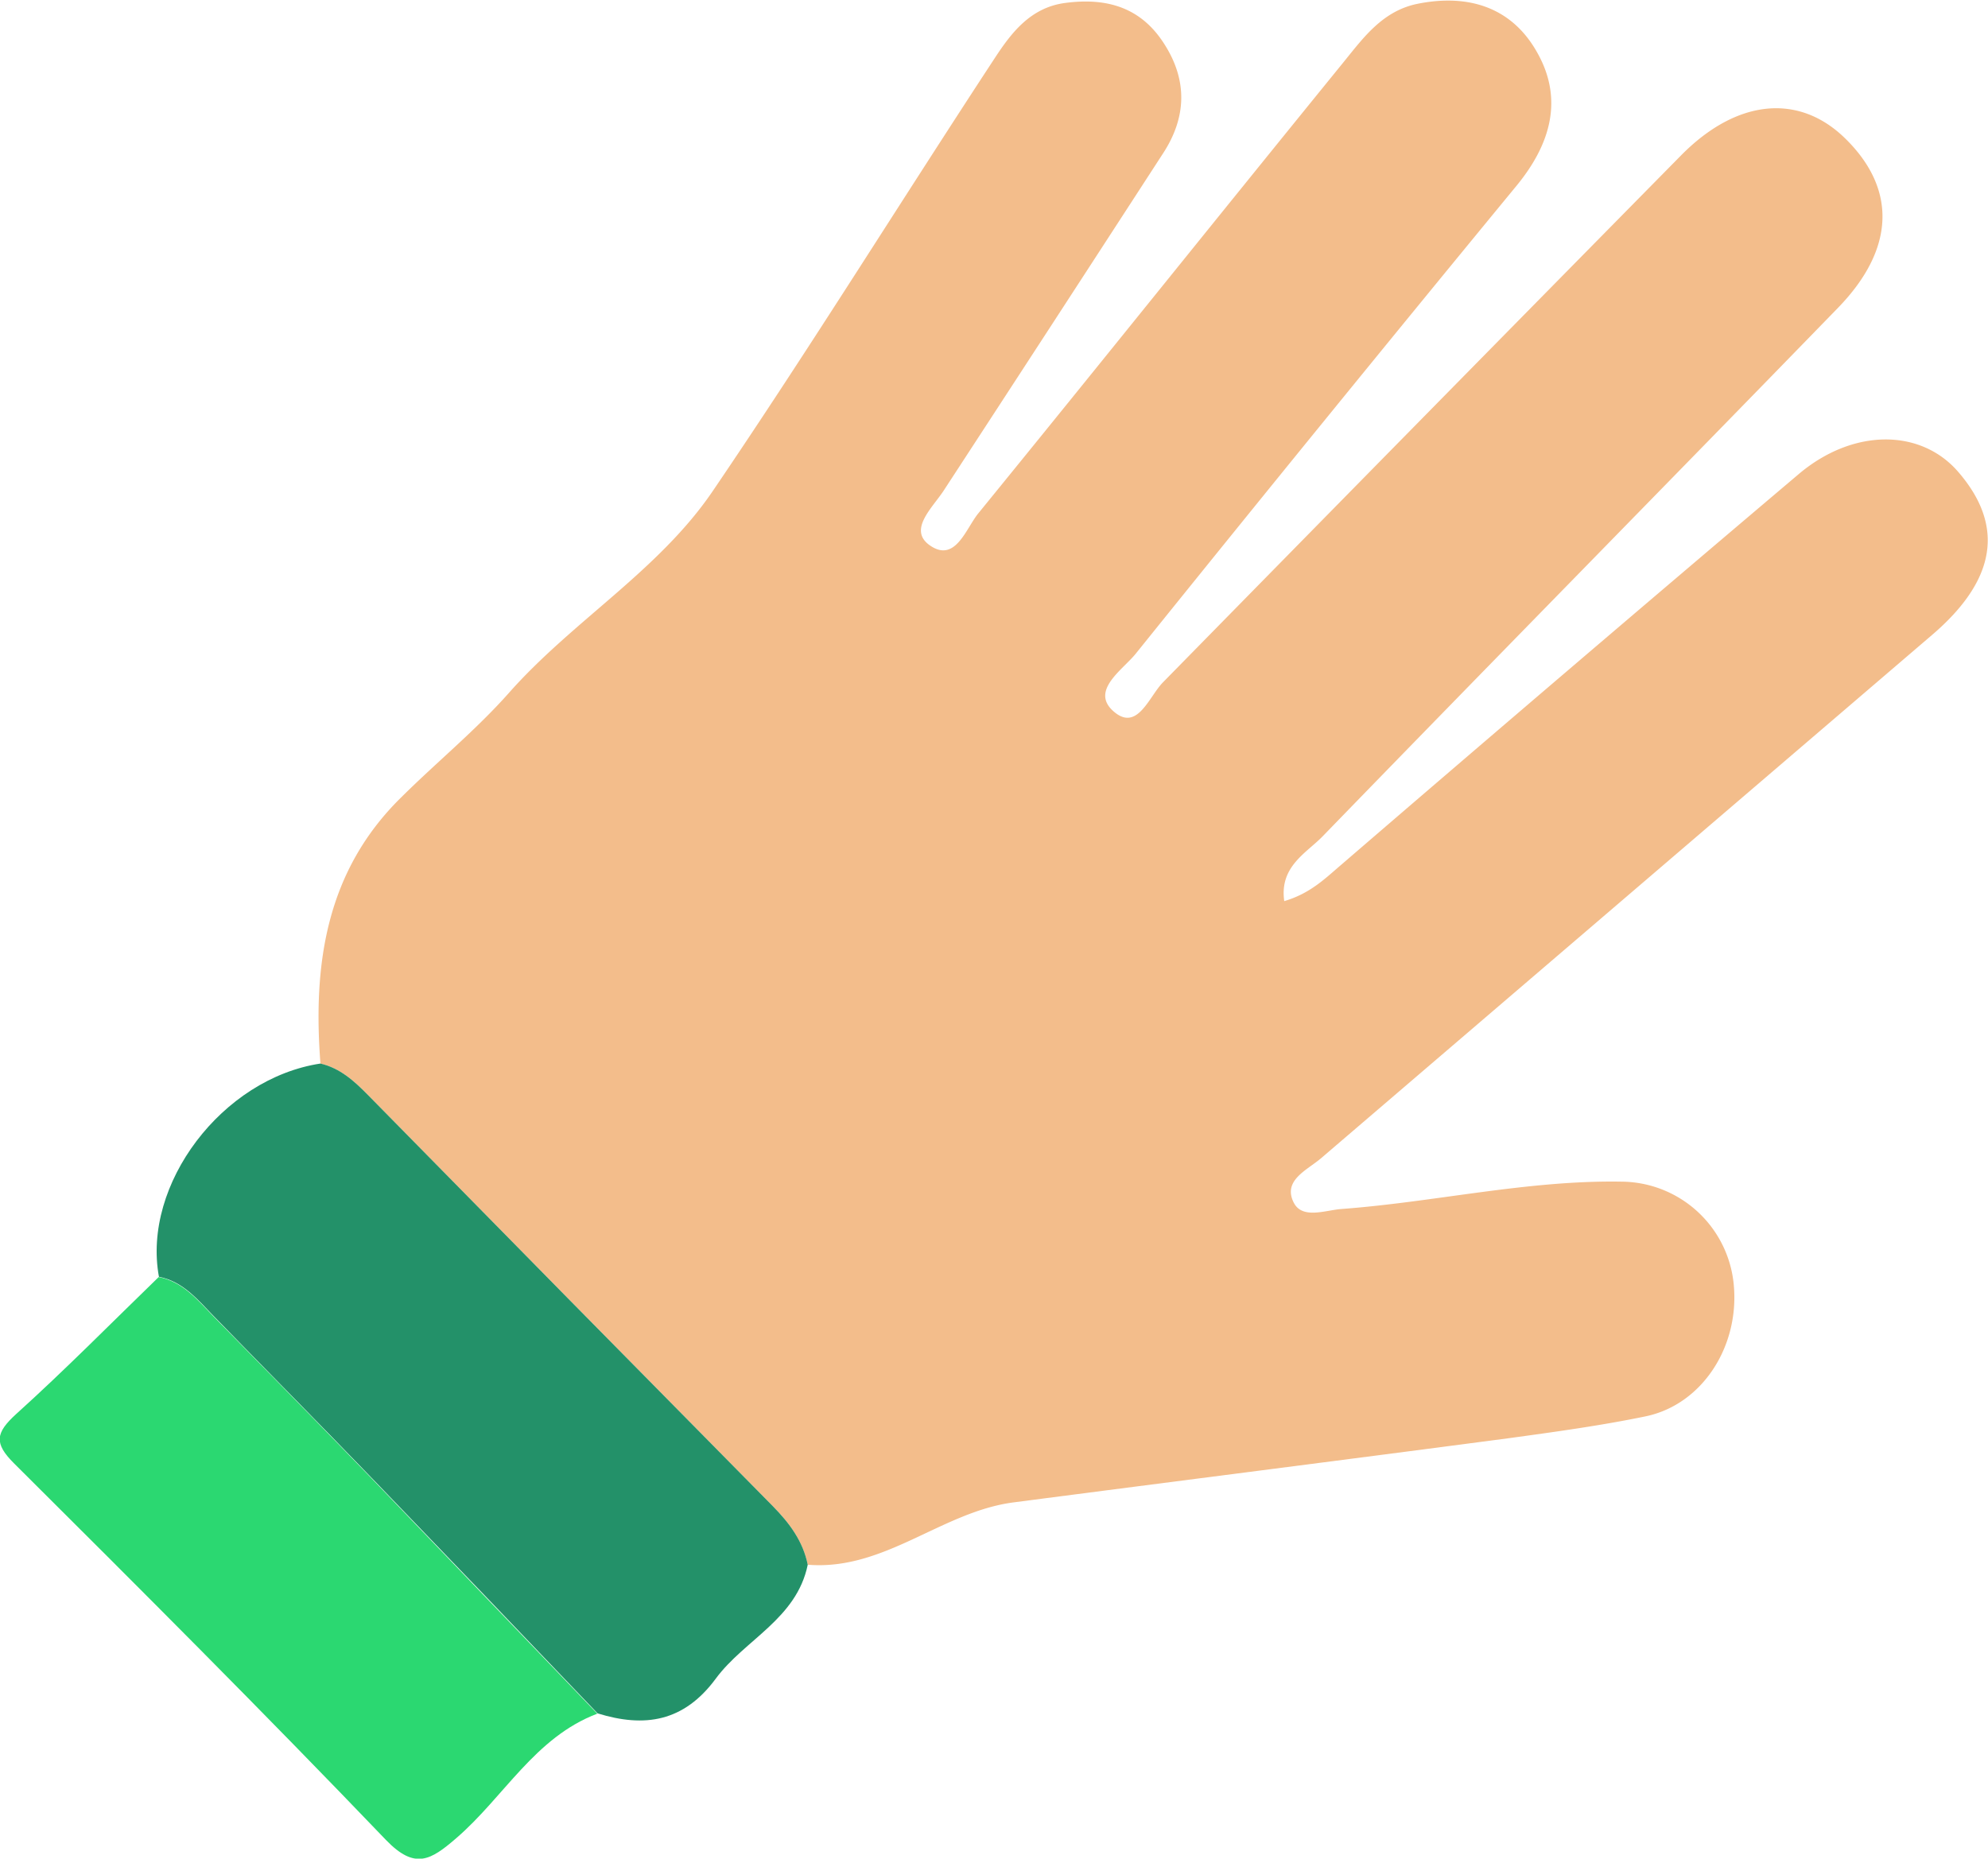 <svg xmlns="http://www.w3.org/2000/svg" viewBox="0 0 316.95 296.35"><defs><style>.cls-1{fill:#f3bd8b;}.cls-2{fill:#239169;}.cls-3{fill:#2bd871;}</style></defs><title>paper-p1</title><g id="Capa_2" data-name="Capa 2"><g id="P1-Choose"><path class="cls-1" d="M128.78,249.49c12.23,1,21.33-8.44,32.82-9.94,26.34-3.43,52.69-6.77,79-10.24,7.3-1,14.62-2,21.82-3.49,9-1.91,14.91-11.15,14-20.93a18.11,18.11,0,0,0-17.87-16.48c-15-.26-29.75,3.25-44.67,4.36-2.59.19-6.28,1.7-7.64-1.06-1.73-3.5,2.1-5.11,4.34-7q48.72-41.73,97.45-83.47c10.24-8.76,11.63-17.41,4.13-26.05-6-6.89-16.77-6.9-25.41.42Q250.12,106.63,213.7,138c-2.54,2.18-4.88,4.48-8.95,5.68-.79-5.52,3.52-7.65,6.13-10.34,27.31-28.15,54.8-56.11,82.13-84.23,9.13-9.39,9.41-18.94,1.21-27-7.39-7.28-17.33-6.35-26.22,2.68q-41.32,41.94-82.58,84c-2.26,2.29-4.13,8.08-8,4.53-3.55-3.27,1.61-6.55,3.66-9.1q30.17-37.49,60.75-74.66c5.32-6.5,7.5-13.67,3.25-21.18-4-7.16-10.86-9.4-19-7.79-5.66,1.12-8.72,5.44-11.94,9.4-19.45,23.92-38.73,48-58.19,71.89-2,2.48-3.69,8-7.81,5-3.34-2.47.53-5.92,2.33-8.68q17.53-26.87,35-53.81c3.66-5.65,3.87-11.45.27-17.19C182,1.16,176.48-.41,169.82.47c-5.53.73-8.58,4.77-11.2,8.76-15.09,23-29.55,46.35-45,69.09C105,91,91.28,99,81.12,110.5c-5.27,5.94-11.48,11-17.16,16.64-12,11.79-14.09,26.63-12.87,42.45,3.13.73,5.38,2.77,7.56,5q32.26,32.82,64.57,65.58C125.87,242.84,128,245.73,128.78,249.49Z"/><path class="cls-2" d="M128.78,249.49c-.76-3.76-2.92-6.65-5.56-9.33q-32.33-32.75-64.57-65.58c-2.18-2.22-4.42-4.26-7.56-5-15.67,2.37-28.46,19.27-25.75,34,3.9.76,6.23,3.71,8.79,6.33,8.32,8.54,16.69,17,25,25.61q18.12,18.79,36.14,37.67c7.5,2.32,13.75,1.37,18.85-5.54C118.7,261.44,127,258.15,128.78,249.49Z"/><path class="cls-3" d="M95.23,273.24Q77.16,254.4,59.09,235.56c-8.27-8.58-16.64-17.07-25-25.61-2.56-2.63-4.89-5.57-8.79-6.33-7.55,7.32-14.94,14.82-22.74,21.86-3.28,3-3.54,4.65-.3,7.87,19.91,19.82,39.79,39.69,59.25,60,4.66,4.85,7.18,3.23,11.21-.24C80.34,286.56,85.27,277,95.23,273.24Z"/></g></g></svg>